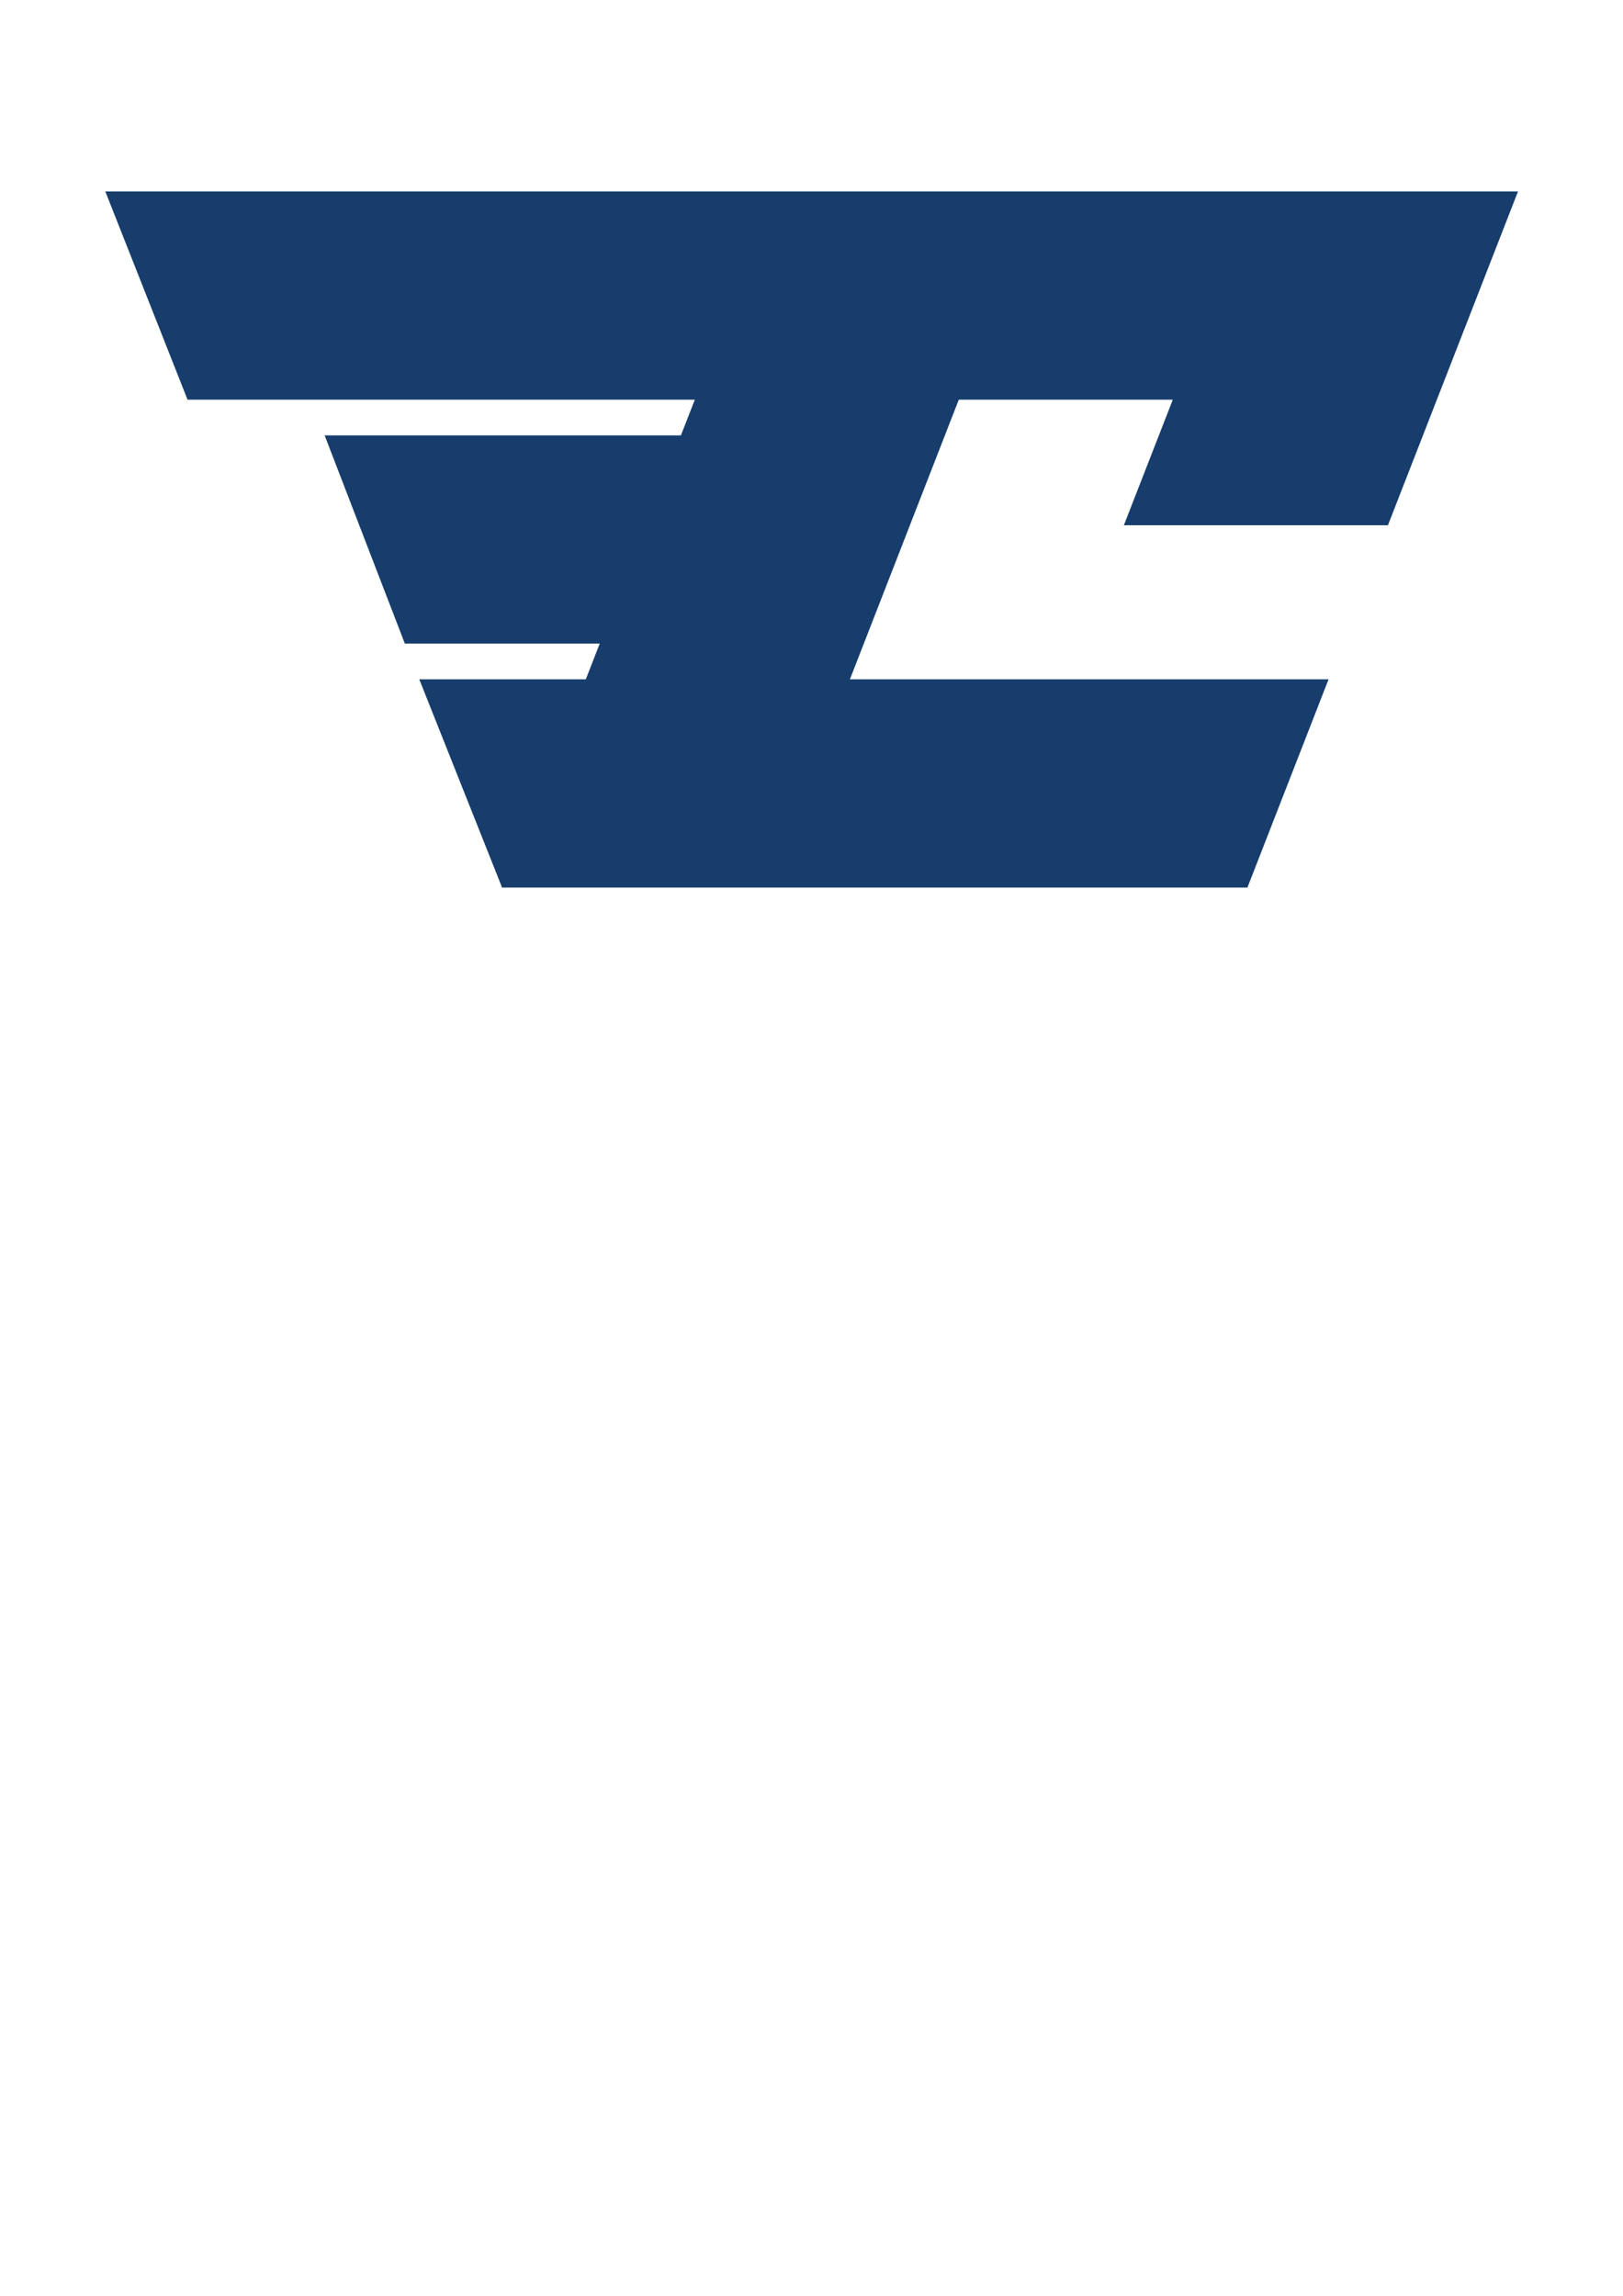 <?xml version="1.0" encoding="UTF-8"?>
<!DOCTYPE svg PUBLIC "-//W3C//DTD SVG 1.1//EN" "http://www.w3.org/Graphics/SVG/1.1/DTD/svg11.dtd">
<!-- Creator: CorelDRAW 2020 (64-Bit) -->
<svg xmlns="http://www.w3.org/2000/svg" xml:space="preserve" width="210mm" height="297mm" version="1.1" style="shape-rendering:geometricPrecision; text-rendering:geometricPrecision; image-rendering:optimizeQuality; fill-rule:evenodd; clip-rule:evenodd"
viewBox="0 0 21000 29700"
 xmlns:xlink="http://www.w3.org/1999/xlink"
 xmlns:xodm="http://www.corel.com/coreldraw/odm/2003">
 <defs>
  <style type="text/css">
   <![CDATA[
    .fil0 {fill:#163D6B;fill-rule:nonzero}
   ]]>
  </style>
 </defs>
 <g id="Слой_x0020_1">
  <polygon class="fil0" points="1362.63,2476.48 2426.48,5170.34 8990.55,5170.34 8810.43,5632.22 4200.45,5632.22 5238.37,8326.1 7759.87,8326.1 7579.74,8787.99 5425.02,8787.99 6491.42,11469.27 6491.42,11481.86 16140.41,11481.86 17190.27,8787.97 10997.09,8787.97 12405.79,5170.34 15174.89,5170.34 14541.66,6795.2 17958.45,6795.2 19641.54,2476.48 19641.54,2476.45 "/>
 </g>
</svg>
